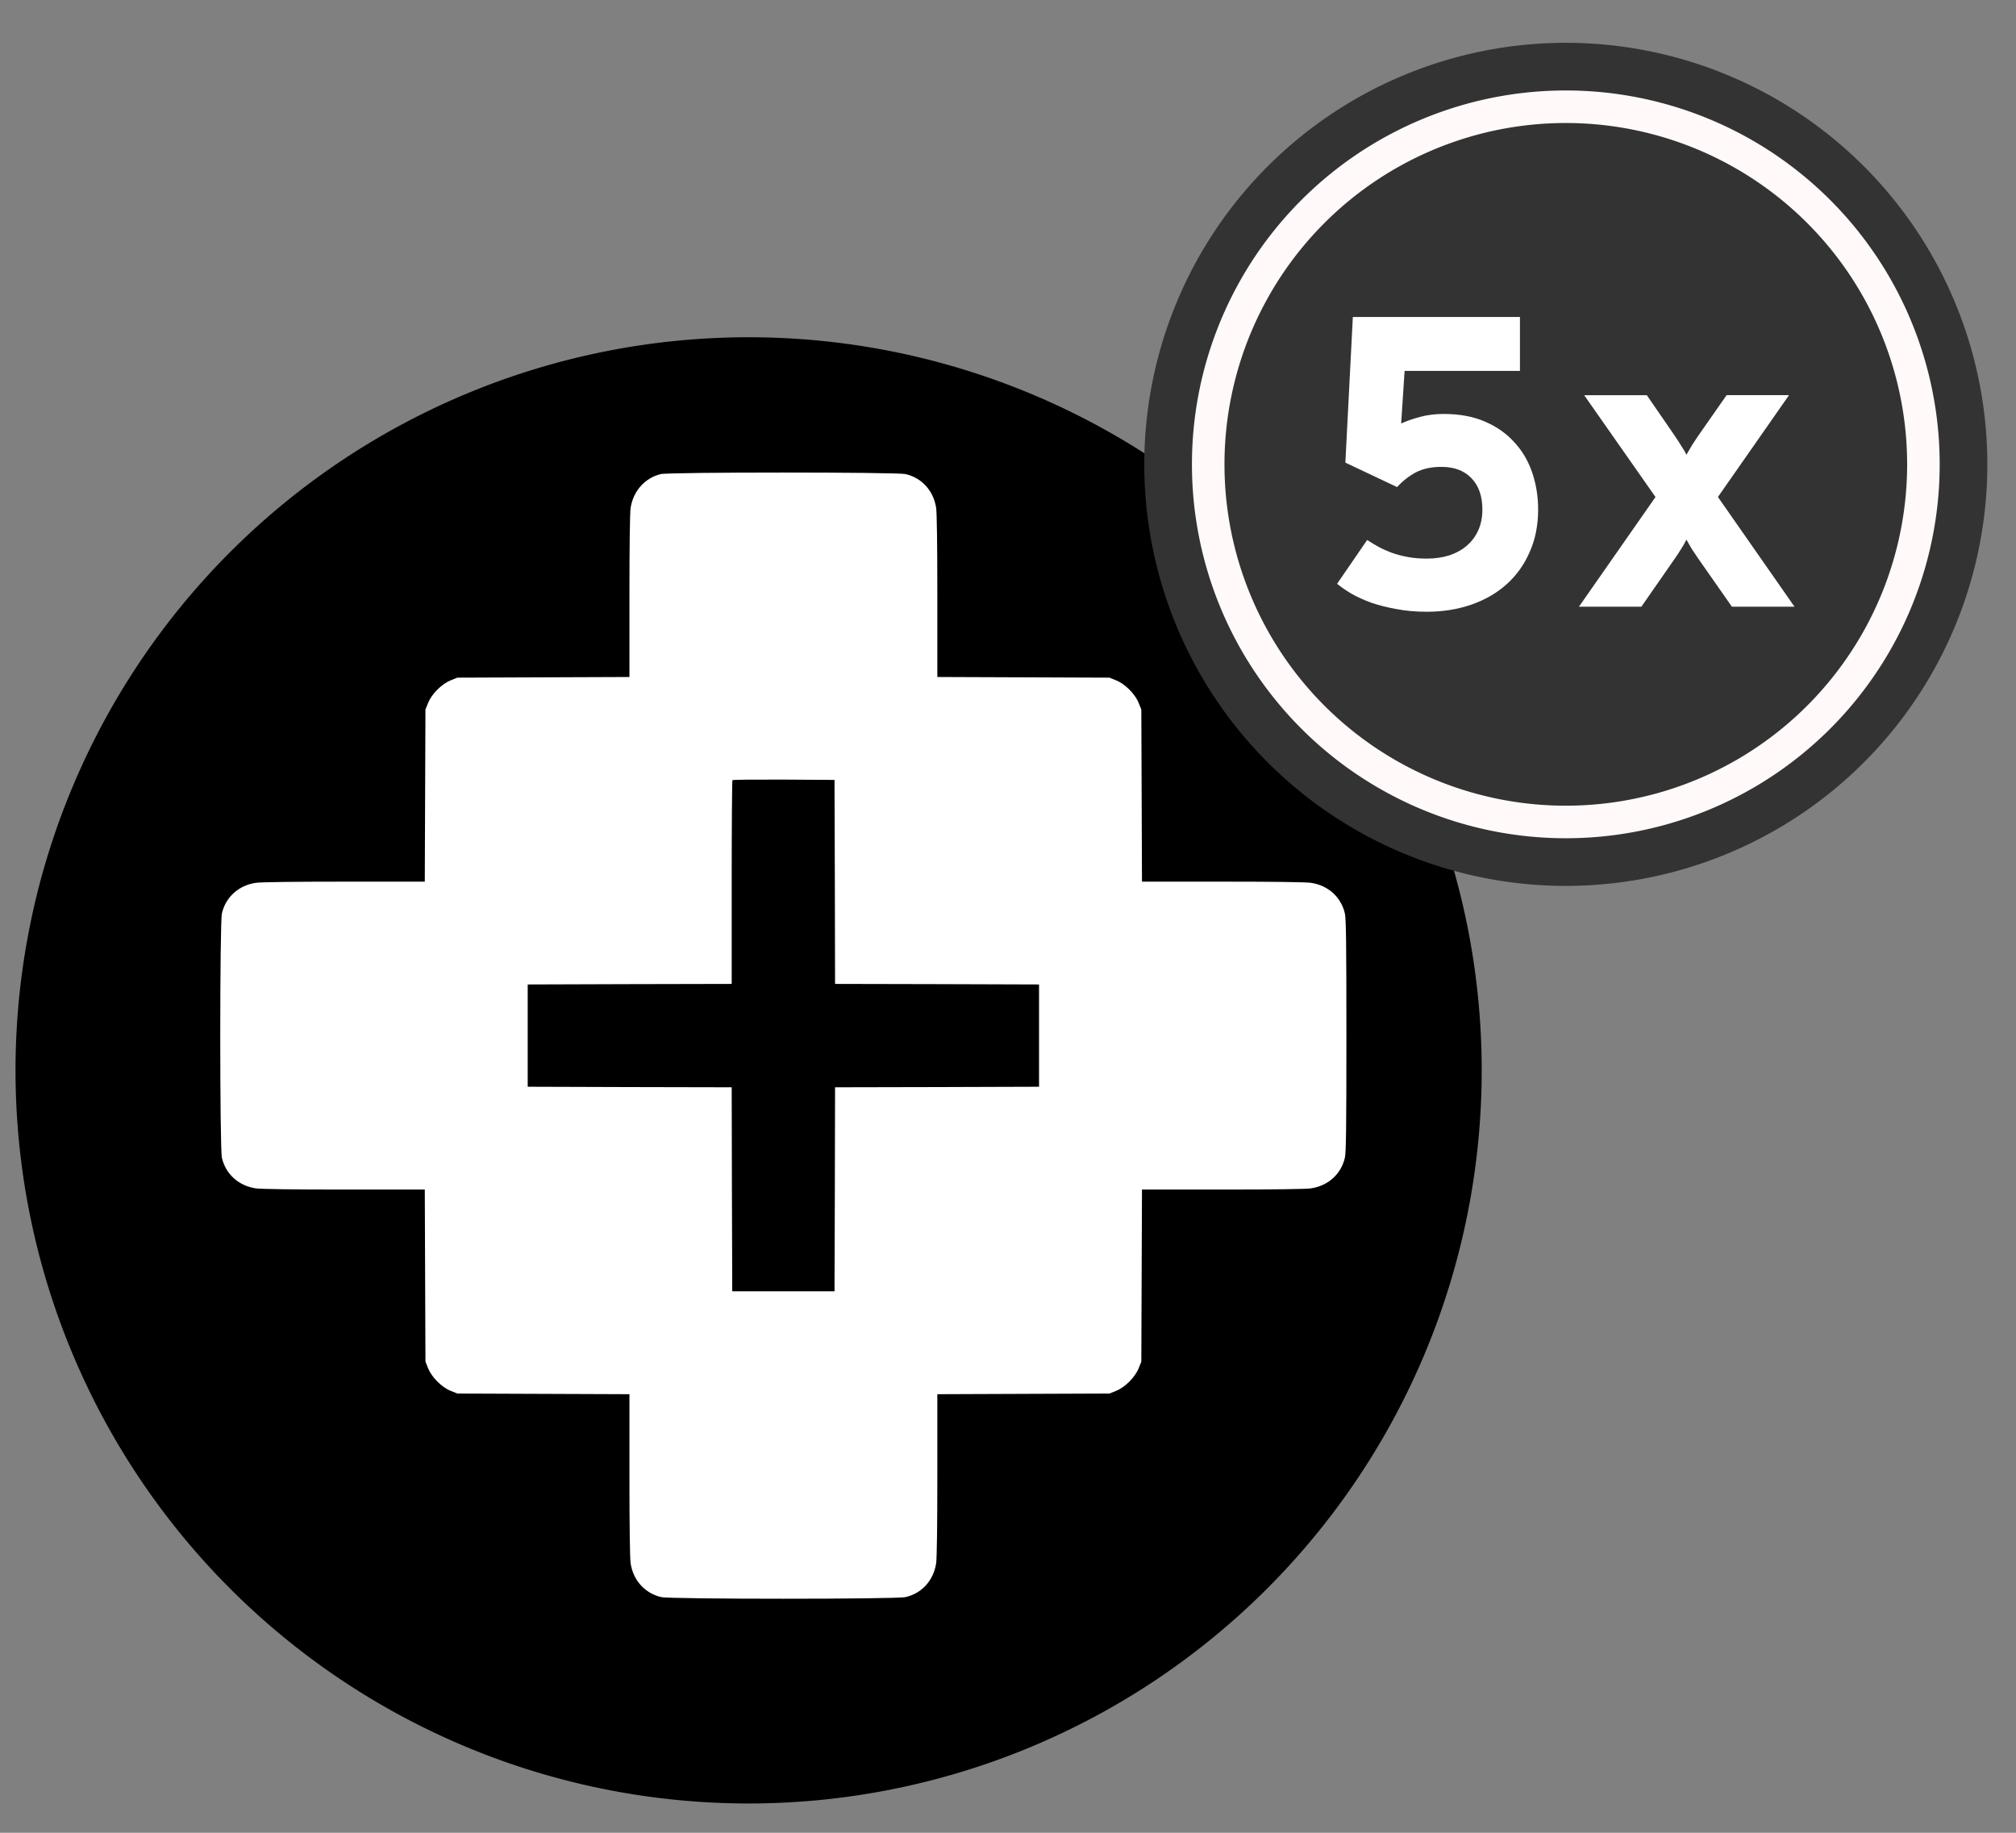 <?xml version="1.0" encoding="UTF-8" standalone="no"?>
<!-- Created with Inkscape (http://www.inkscape.org/) -->

<svg
   xmlns:dc="http://purl.org/dc/elements/1.1/"
   xmlns:cc="http://creativecommons.org/ns#"
   xmlns:rdf="http://www.w3.org/1999/02/22-rdf-syntax-ns#"
   xmlns:svg="http://www.w3.org/2000/svg"
   xmlns="http://www.w3.org/2000/svg"
   xmlns:sodipodi="http://sodipodi.sourceforge.net/DTD/sodipodi-0.dtd"
   xmlns:inkscape="http://www.inkscape.org/namespaces/inkscape"
   width="55mm"
   height="50mm"
   viewBox="0 0 55 50"
   id="svg3384"
   version="1.1"
   inkscape:version="0.91 r13725"
   sodipodi:docname="erpnext-02.svg">
  <rect x="0" y="0" width="55" height="50" fill="#808080" stroke="none"/>
  <defs
     id="defs3" />
  <sodipodi:namedview
     id="base"
     pagecolor="#ffffff"
     bordercolor="#666666"
     borderopacity="1.0"
     inkscape:pageopacity="0.0"
     inkscape:pageshadow="2"
     inkscape:zoom="1.26"
     inkscape:cx="13.340532"
     inkscape:cy="21.50185"
     inkscape:document-units="mm"
     inkscape:current-layer="layer1"
     showgrid="false"
     inkscape:window-width="1366"
     inkscape:window-height="702"
     inkscape:window-x="0"
     inkscape:window-y="27"
     inkscape:window-maximized="1" />
  <g
     inkscape:label="Layer 1"
     inkscape:groupmode="layer"
     id="layer1">
    <g
       id="g6066"
       transform="translate(-7.902,0)">
      <path
         style="fill:#000000;stroke:#000000;stroke-width:0.279;stroke-opacity:1"
         d="M 48.186,29.2 A 19.861,19.861 0 0 1 28.326,49.061 19.861,19.861 0 0 1 8.465,29.2 19.861,19.861 0 0 1 28.326,9.34 19.861,19.861 0 0 1 48.186,29.2 Z"
         id="path3395" />
      <path
         style="fill:#333333;stroke:none;stroke-width:0.5;stroke-miterlimit:4;stroke-dasharray:none;stroke-opacity:1"
         d="m 62.12,12.668 a 11.5,11.5 0 0 1 -11.5,11.5 11.5,11.5 0 0 1 -11.5,-11.5 11.5,11.5 0 0 1 11.5,-11.5 11.5,11.5 0 0 1 11.5,11.5 z"
         id="path3395-3" />
      <path
         style="fill:#333333;stroke:#fff9f9;stroke-width:0.888;stroke-miterlimit:4;stroke-dasharray:none;stroke-opacity:1"
         d="M 60.376,12.668 A 9.756,9.756 0 0 1 50.62,22.424 9.756,9.756 0 0 1 40.864,12.668 9.756,9.756 0 0 1 50.62,2.912 9.756,9.756 0 0 1 60.376,12.668 Z"
         id="ellipse3412" />
      <g
         style="font-style:normal;font-weight:normal;font-size:11.289px;line-height:125%;font-family:Sans;letter-spacing:0px;word-spacing:0px;fill:#ffffff;fill-opacity:1;stroke:none;stroke-width:1px;stroke-linecap:butt;stroke-linejoin:miter;stroke-opacity:1"
         id="text4222">
        <path
           d="m 45.202,14.732 q 0.143,0.094 0.309,0.187 0.165,0.088 0.358,0.16 0.198,0.072 0.435,0.116 0.237,0.044 0.524,0.044 0.336,0 0.612,-0.088 0.281,-0.094 0.48,-0.265 0.204,-0.176 0.314,-0.424 0.11,-0.248 0.11,-0.562 0,-0.546 -0.298,-0.854 -0.292,-0.309 -0.821,-0.309 -0.408,0 -0.695,0.149 -0.281,0.149 -0.513,0.402 l -1.411,-0.667 0.204,-3.974 4.559,0 0,1.472 -3.147,0 -0.094,1.433 q 0.248,-0.11 0.529,-0.182 0.287,-0.077 0.634,-0.077 0.645,0 1.124,0.209 0.485,0.209 0.805,0.568 0.325,0.353 0.485,0.827 0.16,0.474 0.16,1.003 0,0.645 -0.232,1.163 -0.226,0.518 -0.634,0.882 -0.402,0.358 -0.959,0.551 -0.557,0.193 -1.213,0.193 -0.446,0 -0.821,-0.072 -0.375,-0.066 -0.684,-0.171 -0.303,-0.11 -0.54,-0.243 -0.232,-0.138 -0.402,-0.276 l 0.821,-1.196 z"
           style="font-style:normal;font-variant:normal;font-weight:bold;font-stretch:normal;font-family:Overpass;-inkscape-font-specification:'Overpass Bold';fill:#ffffff"
           id="path6079" />
        <path
           d="m 55.151,16.551 -0.91,-1.301 q -0.088,-0.127 -0.182,-0.27 -0.088,-0.149 -0.149,-0.259 -0.05,0.11 -0.143,0.254 -0.088,0.143 -0.182,0.276 l -0.904,1.301 -1.703,0 2.089,-2.993 -1.946,-2.778 1.709,0 0.755,1.097 q 0.094,0.138 0.182,0.281 0.094,0.138 0.143,0.248 0.061,-0.11 0.149,-0.254 0.094,-0.149 0.182,-0.276 l 0.766,-1.097 1.703,0 -1.94,2.778 2.089,2.993 -1.709,0 z"
           style="font-style:normal;font-variant:normal;font-weight:bold;font-stretch:normal;font-family:Overpass;-inkscape-font-specification:'Overpass Bold';fill:#ffffff"
           id="path6081" />
      </g>
      <g
         style="fill:#ffffff;stroke:none"
         transform="matrix(0.003,0,0,-0.003,13.914,43.612)"
         id="g6056">
        <path
           style="fill:#ffffff"
           inkscape:connector-curvature="0"
           d="m 4004,10226 c -143,-35 -249,-153 -273,-306 -7,-41 -11,-340 -11,-802 l 0,-737 -782,-3 -783,-3 -60,-24 c -82,-33 -173,-124 -206,-206 l -24,-60 -3,-782 -3,-783 -737,0 c -462,0 -761,-4 -802,-11 C 165,6485 48,6379 14,6231 -6,6149 -6,4091 14,4009 c 34,-148 151,-254 306,-278 41,-7 340,-11 802,-11 l 737,0 3,-782 3,-783 24,-60 c 33,-82 124,-173 206,-206 l 60,-24 783,-3 782,-3 0,-737 c 0,-462 4,-761 11,-802 24,-155 130,-272 278,-306 82,-20 2140,-20 2222,0 148,34 254,151 278,306 7,41 11,340 11,802 l 0,737 783,3 782,3 60,24 c 82,33 173,124 206,206 l 24,60 3,783 3,782 737,0 c 462,0 761,4 802,11 155,24 272,130 306,278 11,45 14,268 14,1111 0,843 -3,1066 -14,1111 -34,148 -151,254 -306,278 -41,7 -340,11 -802,11 l -737,0 -3,783 -3,782 -24,60 c -33,82 -124,173 -206,206 l -60,24 -782,3 -783,3 0,737 c 0,462 -4,761 -11,802 -24,155 -130,272 -278,306 -79,19 -2150,19 -2227,0 z m 1584,-3708 2,-928 928,-2 927,-3 0,-465 0,-465 -927,-3 -928,-2 -2,-928 -3,-927 -465,0 -465,0 -3,927 -2,928 -928,2 -927,3 0,465 0,465 928,3 927,2 0,923 c 0,508 3,927 7,930 3,4 214,6 467,5 l 461,-3 3,-927 z"
           id="path6058" />
      </g>
    </g>
  </g>
</svg>
